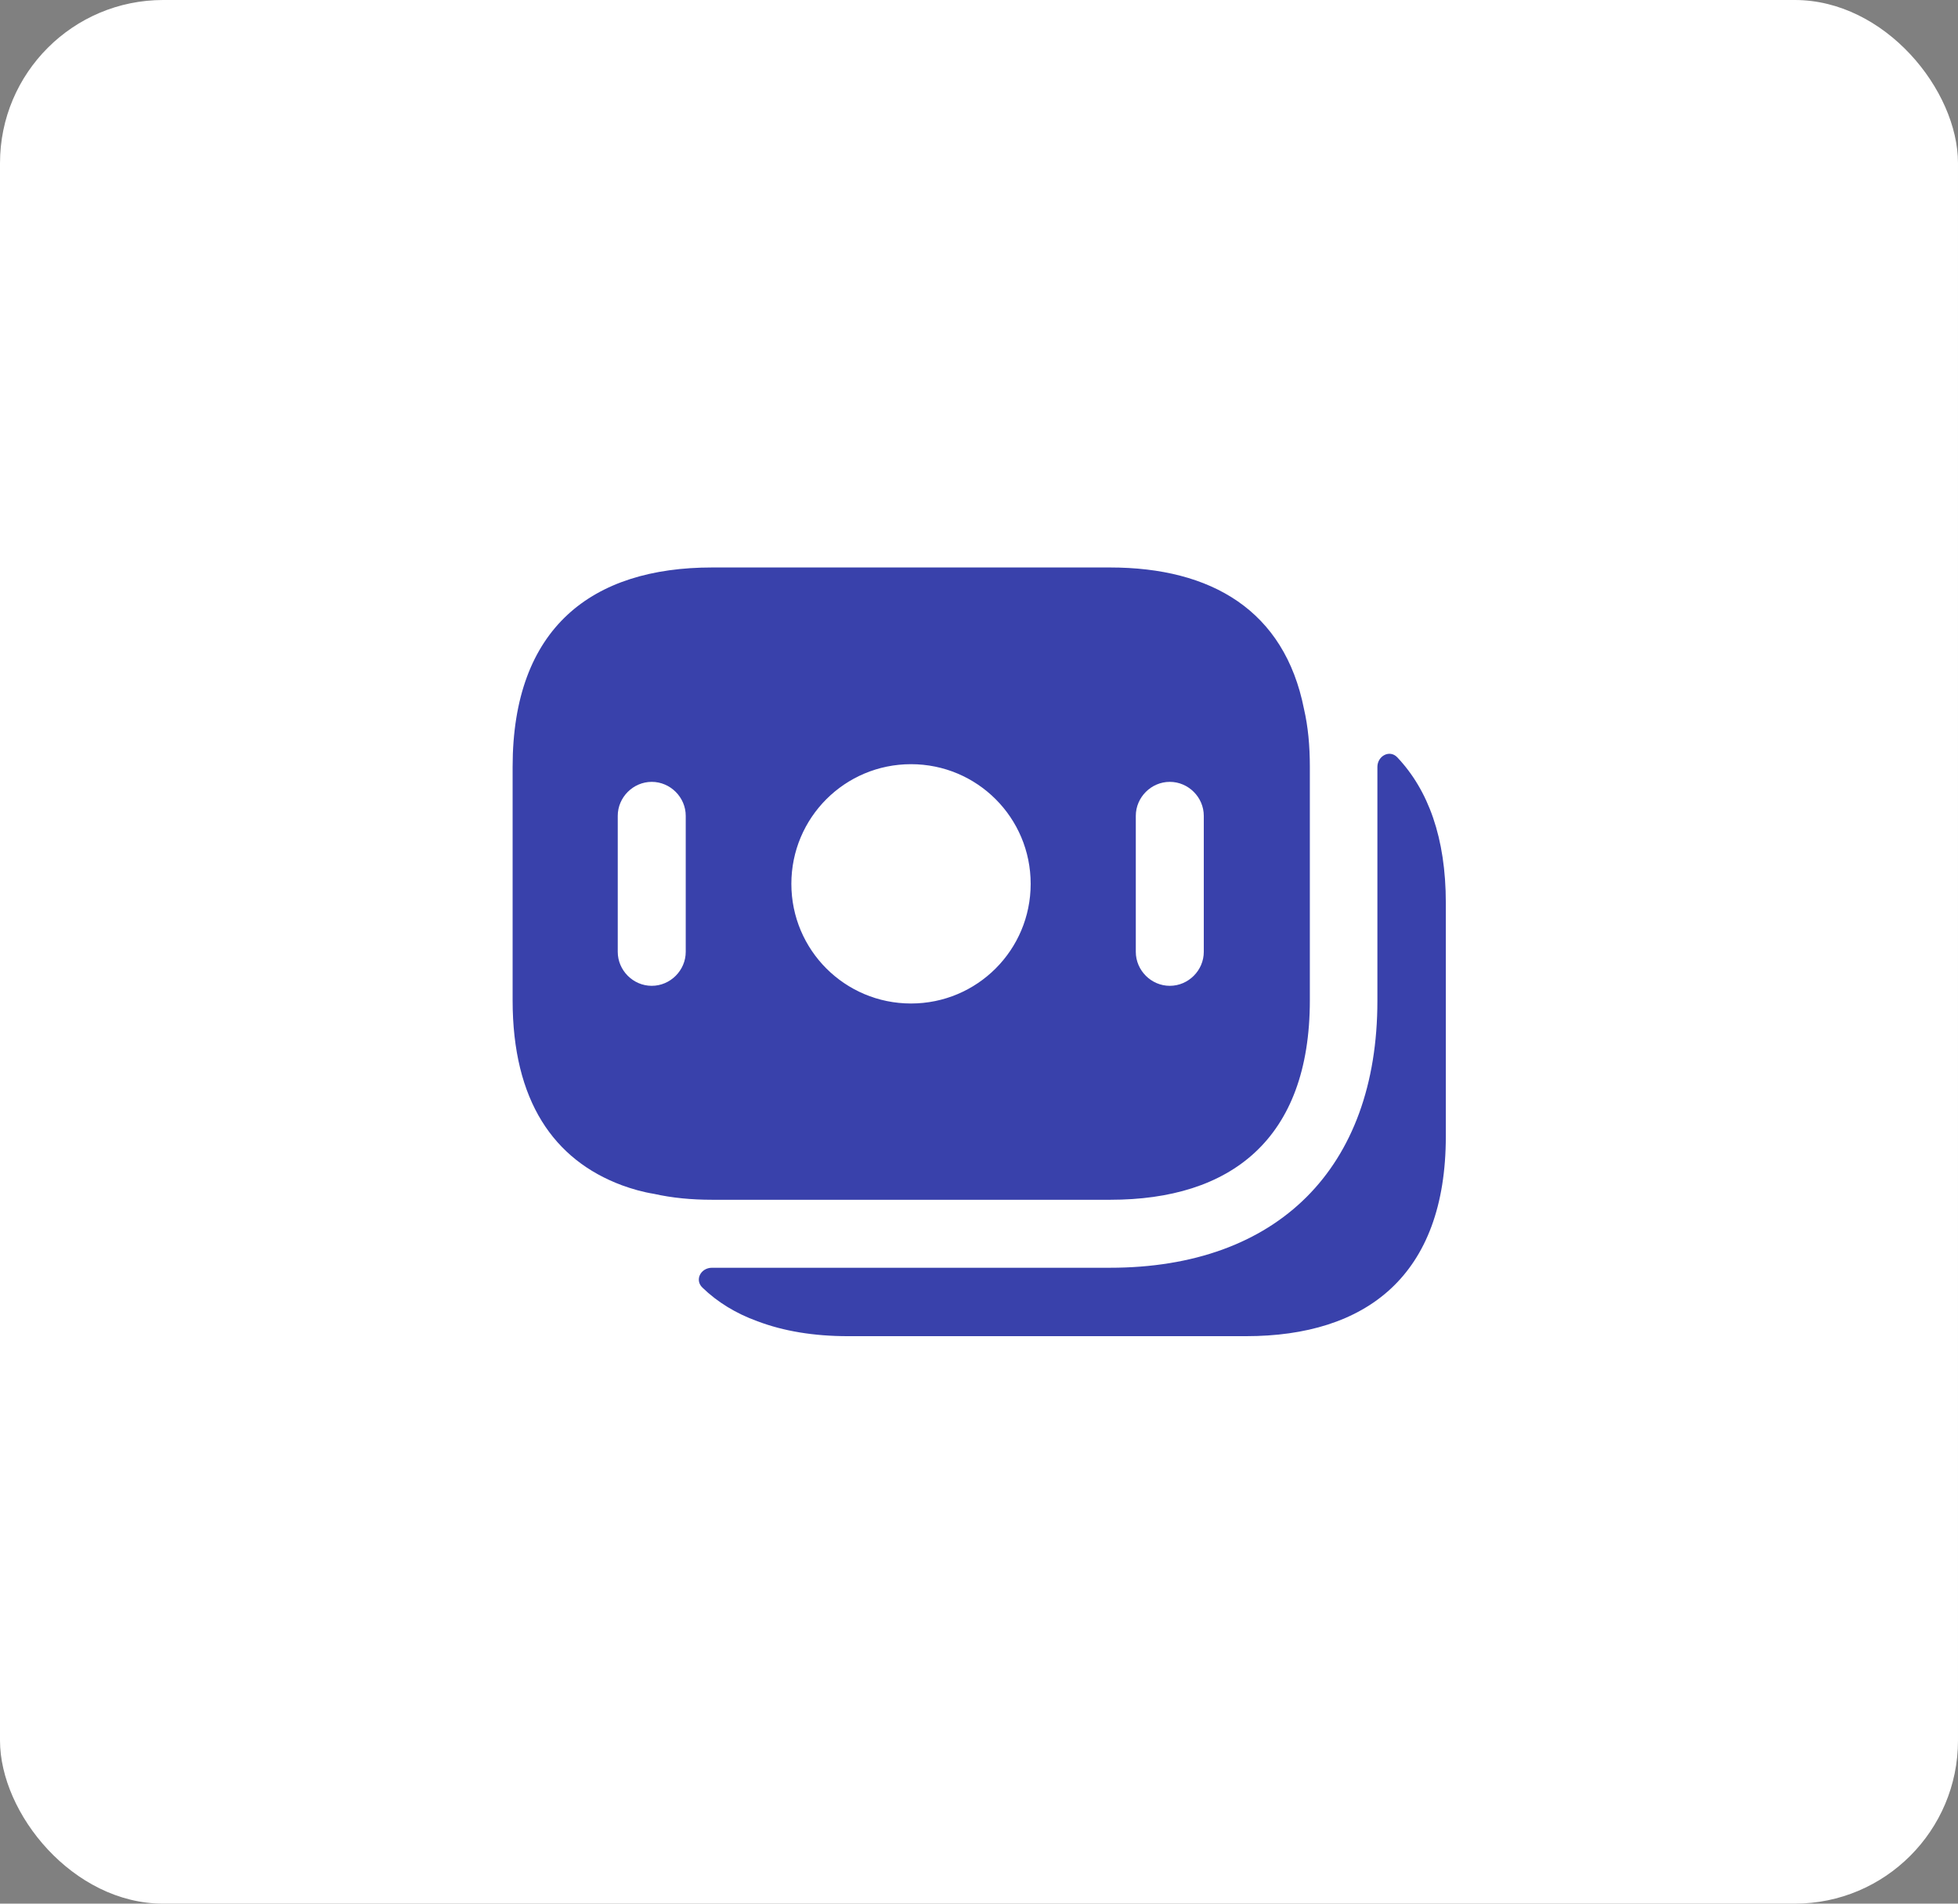 <svg width="72" height="70" viewBox="0 0 72 70" fill="none" xmlns="http://www.w3.org/2000/svg">
<rect x="0" y="0" width="72" height="70" fill="#808080" stroke="none"/>
<rect x="-0" width="72" height="70" rx="6" fill="white"/>
<path d="M47.95 26.067C47.233 22.45 44.55 20.867 40.816 20.867H26.183C21.783 20.867 18.85 23.067 18.85 28.2V36.783C18.85 40.483 20.366 42.65 22.866 43.583C23.233 43.717 23.633 43.833 24.05 43.9C24.716 44.05 25.433 44.117 26.183 44.117H40.833C45.233 44.117 48.166 41.917 48.166 36.783V28.2C48.166 27.417 48.1 26.717 47.95 26.067ZM25.216 35C25.216 35.683 24.65 36.25 23.966 36.25C23.283 36.25 22.716 35.683 22.716 35V30C22.716 29.317 23.283 28.75 23.966 28.75C24.65 28.75 25.216 29.317 25.216 30V35ZM33.5 36.9C31.066 36.9 29.1 34.933 29.1 32.5C29.1 30.067 31.066 28.1 33.5 28.1C35.933 28.1 37.9 30.067 37.9 32.5C37.9 34.933 35.933 36.9 33.5 36.9ZM44.266 35C44.266 35.683 43.7 36.25 43.016 36.25C42.333 36.25 41.766 35.683 41.766 35V30C41.766 29.317 42.333 28.75 43.016 28.75C43.7 28.75 44.266 29.317 44.266 30V35Z" fill="#3941AB"/>
<path d="M53.166 33.2V41.783C53.166 46.917 50.233 49.133 45.816 49.133H31.183C29.933 49.133 28.816 48.95 27.85 48.583C27.066 48.3 26.383 47.883 25.833 47.35C25.533 47.067 25.766 46.617 26.183 46.617H40.816C46.983 46.617 50.65 42.95 50.65 36.8V28.2C50.65 27.8 51.1 27.55 51.383 27.85C52.516 29.05 53.166 30.8 53.166 33.2Z" fill="#3941AB"/>
</svg>
